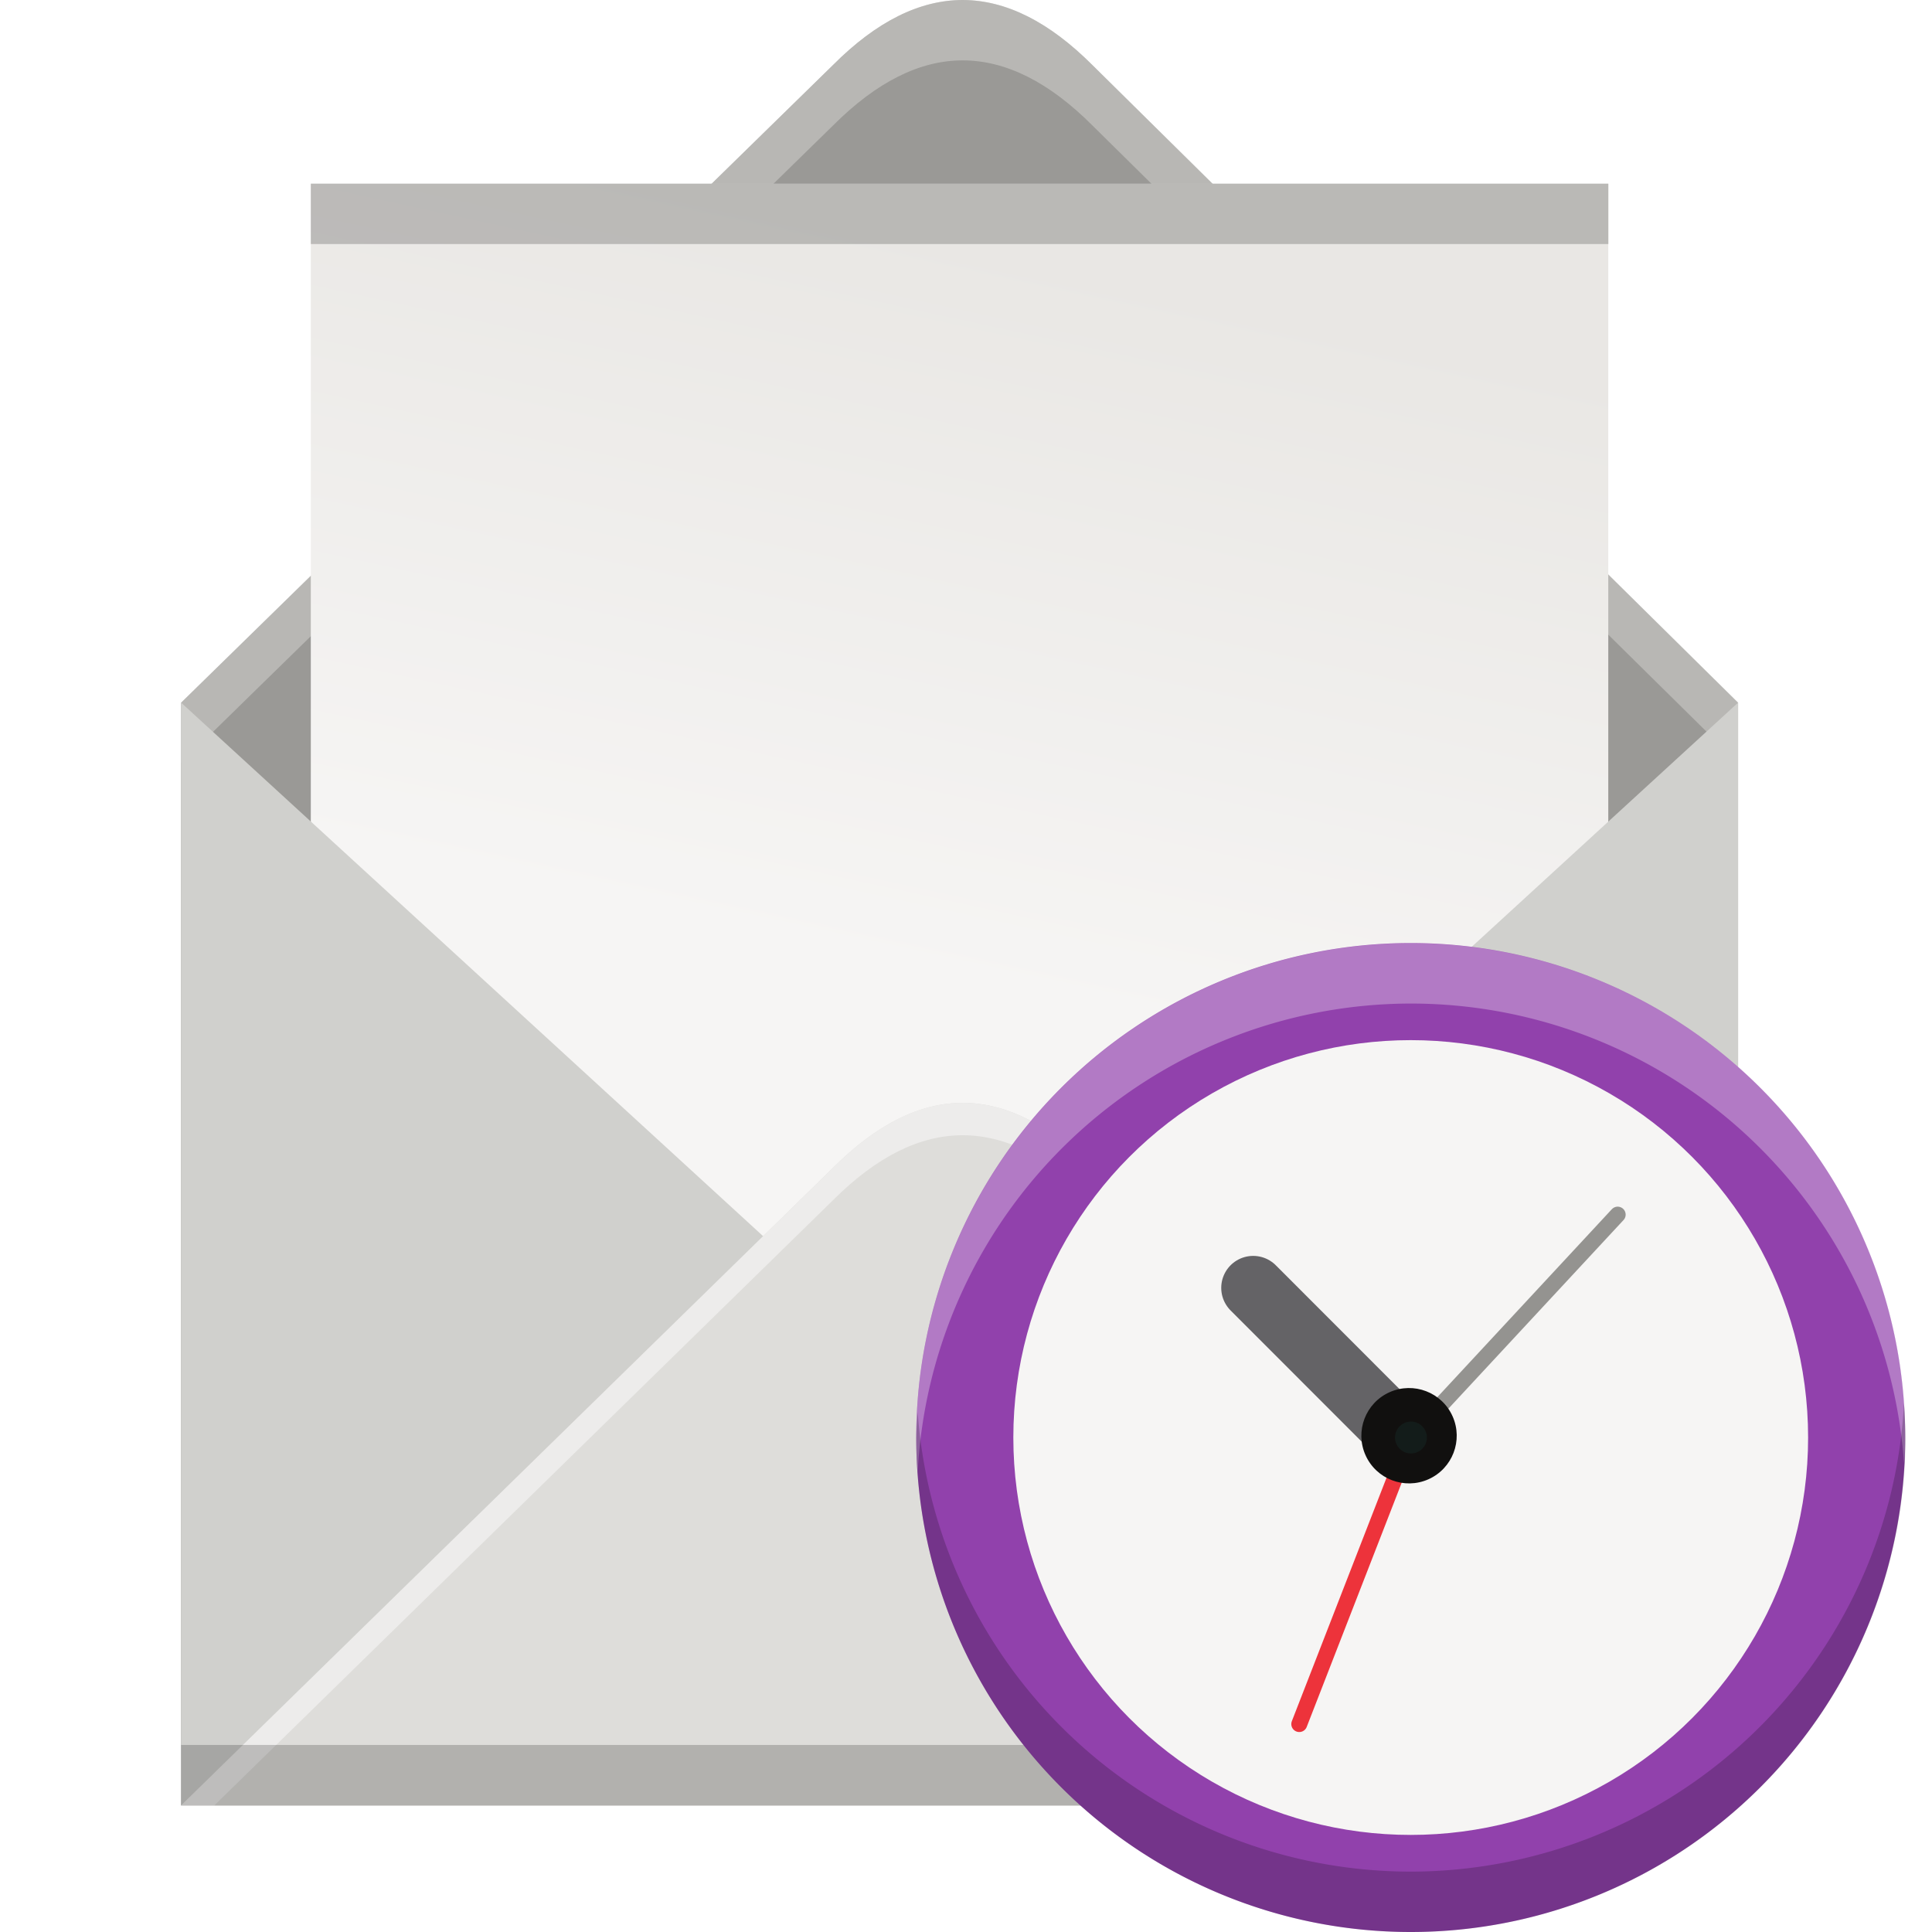 <svg enable-background="new" height="16" viewBox="0 0 16 16" width="16" xmlns="http://www.w3.org/2000/svg" xmlns:xlink="http://www.w3.org/1999/xlink"><filter id="a" color-interpolation-filters="sRGB"><feBlend in2="BackgroundImage" mode="multiply"/></filter><linearGradient id="b" gradientUnits="userSpaceOnUse" x1="7.827" x2="9.102" y1="40.111" y2="34.243"><stop offset="0" stop-color="#f6f5f4"/><stop offset="1" stop-color="#e9e7e4"/></linearGradient><g fill="none" transform="translate(0 -32)"><path d="m7.976 32c-.358-.001-.717.177-1.078.539l-5.398 5.28v9.133h12.894v-9.133l-5.347-5.28c-.357-.357-.713-.537-1.071-.539z" fill="none" opacity=".6"/><path d="m7.976 32c-.358-.001-.717.177-1.078.539l-5.398 5.28v9.133h12.894v-9.133l-5.347-5.28c-.357-.357-.713-.537-1.071-.539z" fill="#9a9996" stroke-width=".134"/><path d="m2.574 33.521h10.745v11.819h-10.745z" fill="none" opacity=".6"/><path d="m7.975 0c-.358-.001-.715.178-1.076.539l-5.398 5.279v.5l5.398-5.279c.361-.361.719-.54 1.076-.539.358.001.716.182 1.072.539l5.348 5.279v-.5l-5.348-5.279c-.357-.357-.715-.538-1.072-.539z" fill="#fffefa" opacity=".3" transform="translate(0 32)"/><g stroke-width=".134"><path d="m2.574 33.521h10.745v11.819h-10.745z" fill="url(#b)"/><path d="m1.5 37.819v9.133l12.894-0v-9.133l-6.447 5.91z" fill="#d0d0cd"/><path d="m1.5 46.952h12.894l-5.347-5.28c-.713-.713-1.426-.723-2.149 0z" fill="#deddda"/><path d="m7.976 41.133c-.358-.001-.717.177-1.078.539l-5.398 5.28h.275l5.123-5.012c.723-.723 1.436-.713 2.149 0l5.075 5.012h.272l-5.347-5.28c-.357-.357-.713-.537-1.071-.539z" fill="#edeceb"/></g><path d="m15.778 43.905a4.095 4.095 0 0 1 -4.095 4.095 4.095 4.095 0 0 1 -4.095-4.095 4.095 4.095 0 0 1 4.095-4.095 4.095 4.095 0 0 1 4.095 4.095z" opacity=".6"/><path d="m2.574 33.521h10.745v11.819h-10.745z" stroke-width=".348"/><path d="m1.5 14.451v.5h12.895v-.5z" fill="#000" opacity=".2" stroke-width=".134" transform="translate(0 32)"/><path d="m15.778 43.905a4.095 4.095 0 0 1 -4.095 4.095 4.095 4.095 0 0 1 -4.095-4.095 4.095 4.095 0 0 1 4.095-4.095 4.095 4.095 0 0 1 4.095 4.095z" fill="#9141ac" stroke-width=".155"/><circle cx="11.683" cy="43.905" fill="#f6f5f4" r="3.291" stroke-width=".155"/><path d="m11.683 43.905 1.714-1.846" fill="#949390" fill-rule="evenodd" stroke="#949390" stroke-linecap="round" stroke-width=".132"/><path d="m11.683 43.905-.923 2.373" fill="none" stroke="#ed333b" stroke-linecap="round" stroke-width=".132"/><path d="m91.494 268.07-9.513-9.52" fill="none" filter="url(#a)" stroke="#68676b" stroke-linecap="round" stroke-width="3.808" transform="matrix(.139 0 0 .139 -1.017 6.727)"/><circle cx="-7.215" cy="44.856" fill="#11100f" r=".395" stroke-width=".155" transform="matrix(.913 -.407 .407 .913 0 0)"/><circle cx="11.685" cy="43.905" fill="#131c1a" r=".132" stroke-width=".155"/><path d="m2.574 1.521v.5h10.746v-.5z" fill="#000" opacity=".2" stroke-width=".134" transform="translate(0 32)"/><path d="m11.684 7.811a4.095 4.095 0 0 0 -4.096 4.094 4.095 4.095 0 0 0 .012.283 4.095 4.095 0 0 1 4.084-3.877 4.095 4.095 0 0 1 4.084 3.805 4.095 4.095 0 0 0 .012-.211 4.095 4.095 0 0 0 -4.096-4.094z" fill="#fff" opacity=".3" stroke-width=".155" transform="translate(0 32)"/><path d="m11.684 48a4.095 4.095 0 0 0 4.096-4.094 4.095 4.095 0 0 0 -.012-.283 4.095 4.095 0 0 1 -4.084 3.877 4.095 4.095 0 0 1 -4.084-3.805 4.095 4.095 0 0 0 -.012.211 4.095 4.095 0 0 0 4.096 4.094z" fill="#000" opacity=".2" stroke-width=".155"/></g></svg>